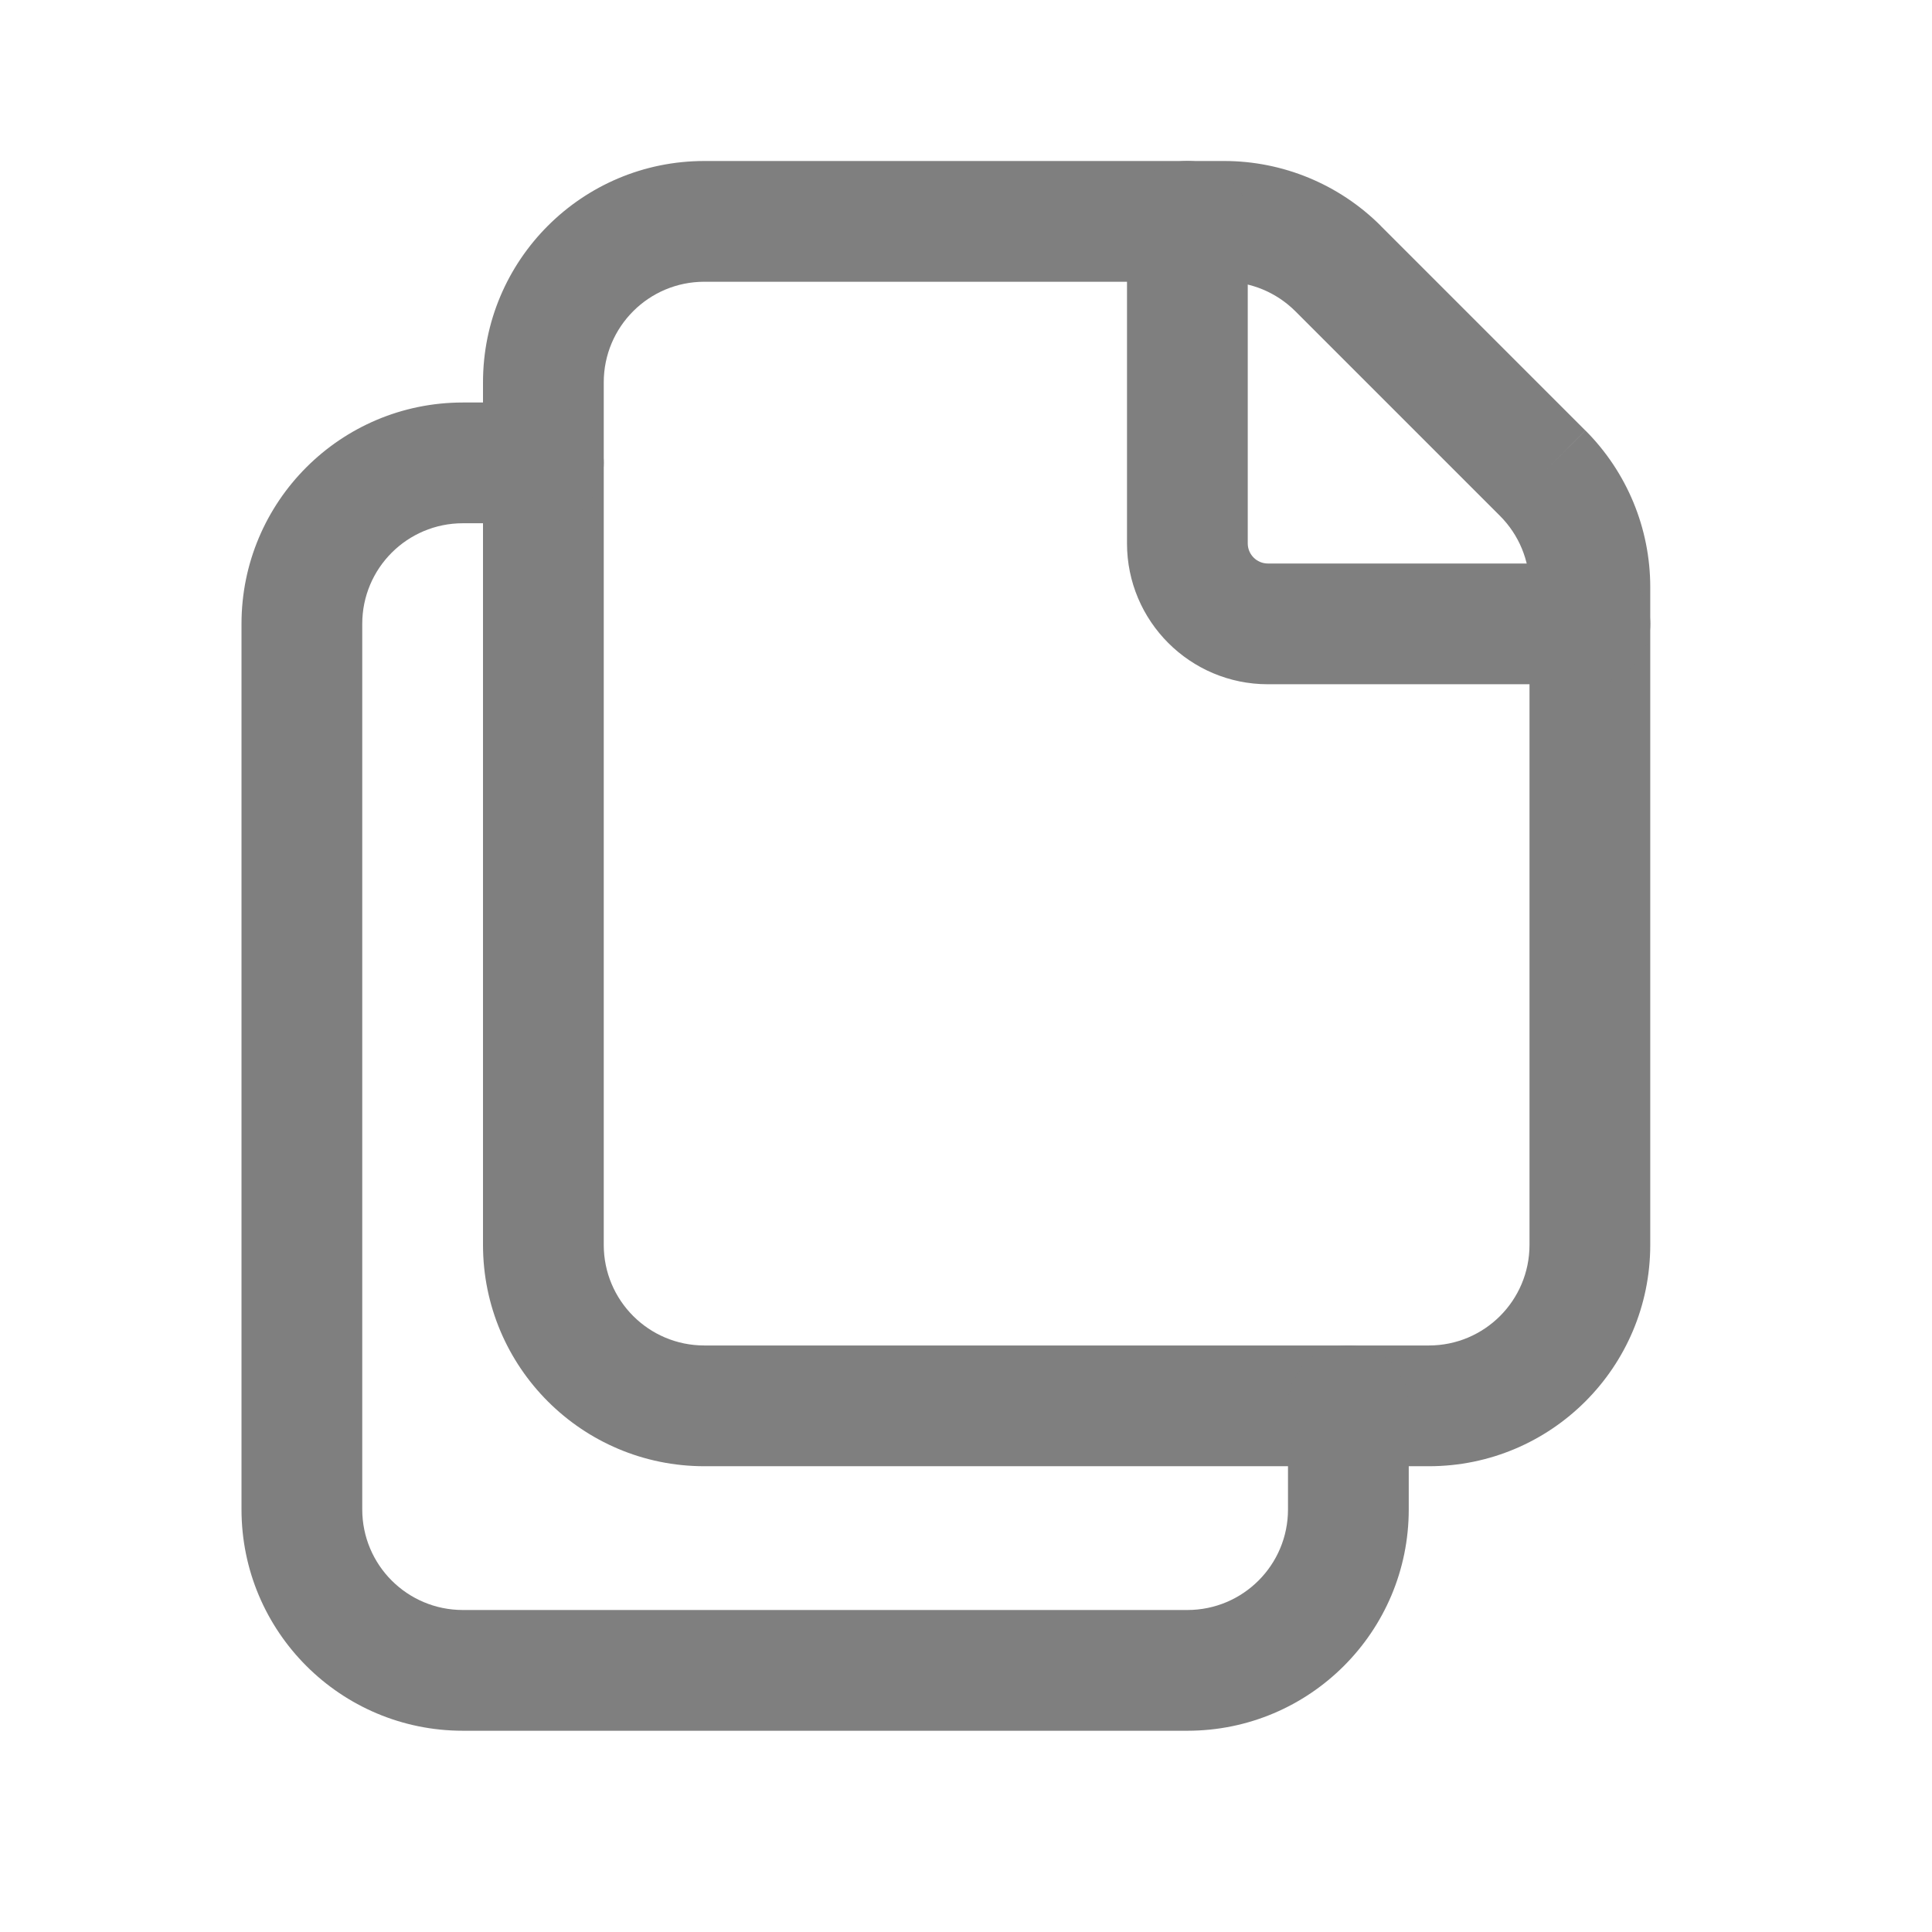 <svg width="24" height="24" viewBox="0 0 24 24" fill="none" xmlns="http://www.w3.org/2000/svg">
    <path fill-rule="evenodd" clip-rule="evenodd" d="M6 4.75C6 3.231 7.231 2 8.75 2H15.207C15.937 2 16.636 2.29 17.151 2.804L17.151 2.805L19.694 5.348L19.164 5.878L19.695 5.348C20.21 5.864 20.5 6.562 20.5 7.293V15.464C20.5 16.983 19.269 18.214 17.75 18.214H8.75C7.231 18.214 6 16.983 6 15.464V4.75ZM18.633 6.408C18.633 6.408 18.633 6.408 18.633 6.408L16.091 3.866C16.091 3.866 16.091 3.866 16.091 3.866C15.856 3.632 15.539 3.5 15.207 3.5H8.75C8.059 3.5 7.5 4.059 7.5 4.75V15.464C7.5 16.155 8.059 16.714 8.75 16.714H17.75C18.441 16.714 19 16.155 19 15.464V7.293C19 6.962 18.869 6.644 18.633 6.408Z" fill="#7F7F7F"/>
    <path fill-rule="evenodd" clip-rule="evenodd" d="M14.75 2C15.164 2 15.5 2.336 15.5 2.75V6.75C15.5 6.888 15.612 7 15.75 7H19.75C20.164 7 20.5 7.336 20.5 7.75C20.5 8.164 20.164 8.5 19.75 8.5H15.75C14.784 8.5 14 7.716 14 6.75V2.75C14 2.336 14.336 2 14.75 2Z" fill="#7F7F7F"/>
    <path fill-rule="evenodd" clip-rule="evenodd" d="M5.75 6.5C5.059 6.5 4.5 7.059 4.5 7.75V18.75C4.5 19.441 5.059 20 5.75 20H14.75C15.441 20 16 19.441 16 18.75V17.464C16 17.05 16.336 16.714 16.75 16.714C17.164 16.714 17.5 17.05 17.5 17.464V18.75C17.5 20.269 16.269 21.5 14.75 21.5H5.75C4.231 21.5 3 20.269 3 18.75V7.75C3 6.231 4.231 5 5.75 5H6.75C7.164 5 7.5 5.336 7.5 5.75C7.5 6.164 7.164 6.5 6.75 6.5H5.75Z" fill="#7F7F7F"/>
</svg>
